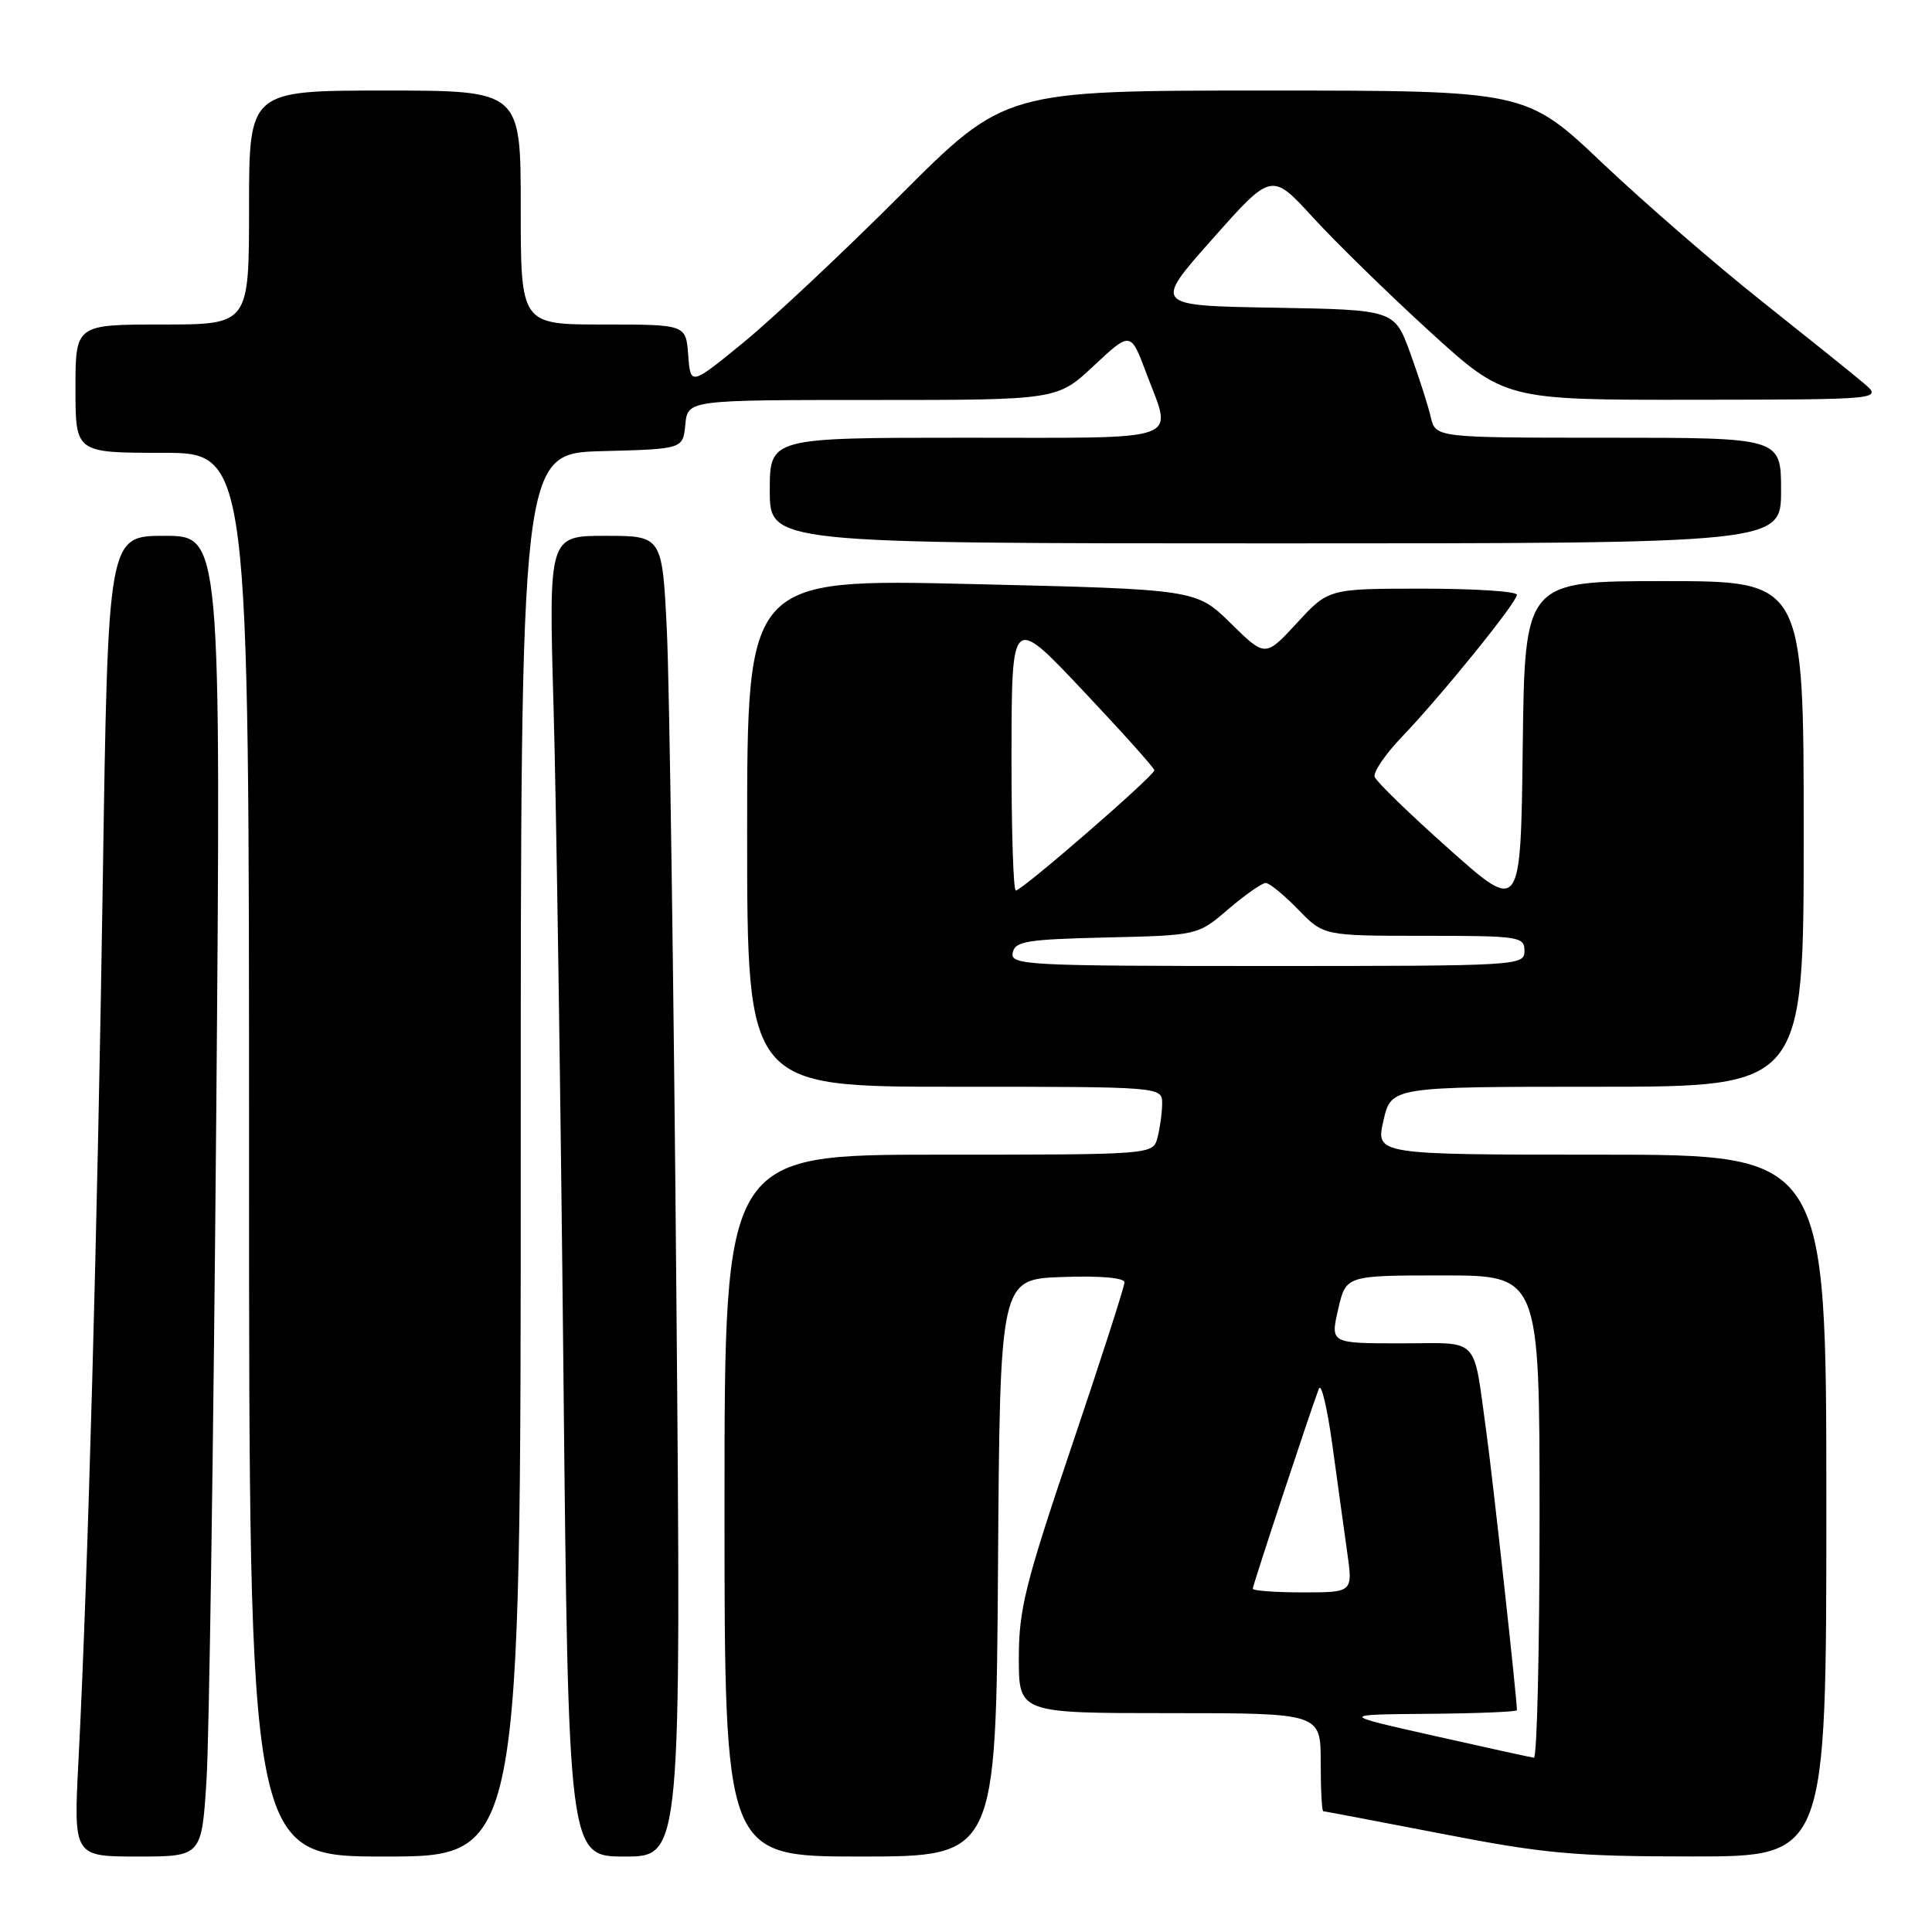 <?xml version="1.0" encoding="UTF-8" standalone="no"?>
<!DOCTYPE svg PUBLIC "-//W3C//DTD SVG 1.1//EN" "http://www.w3.org/Graphics/SVG/1.1/DTD/svg11.dtd" >
<svg xmlns="http://www.w3.org/2000/svg" xmlns:xlink="http://www.w3.org/1999/xlink" version="1.1" viewBox="0 0 256 256">
 <g >
 <path fill="currentColor"
d=" M 27.37 235.75 C 27.72 230.11 28.29 190.74 28.65 148.25 C 29.29 71.00 29.29 71.00 21.80 71.00 C 14.31 71.00 14.31 71.00 13.62 116.75 C 12.93 162.43 11.64 209.15 10.40 233.25 C 9.74 246.00 9.74 246.00 18.24 246.00 C 26.73 246.00 26.73 246.00 27.37 235.75 Z  M 69.00 153.03 C 69.00 60.07 69.00 60.07 79.75 59.78 C 90.50 59.50 90.50 59.50 90.81 56.25 C 91.13 53.00 91.13 53.00 115.61 53.00 C 140.09 53.00 140.09 53.00 144.95 48.45 C 149.82 43.90 149.82 43.90 151.91 49.49 C 155.36 58.71 157.37 58.00 128.00 58.00 C 102.00 58.00 102.00 58.00 102.00 65.00 C 102.00 72.00 102.00 72.00 169.00 72.00 C 236.00 72.00 236.00 72.00 236.00 65.00 C 236.00 58.00 236.00 58.00 213.11 58.00 C 190.22 58.00 190.22 58.00 189.58 55.25 C 189.23 53.74 188.00 49.92 186.86 46.77 C 184.77 41.05 184.77 41.05 168.79 40.77 C 152.81 40.50 152.81 40.50 160.66 31.66 C 168.50 22.82 168.50 22.82 174.00 28.84 C 177.03 32.15 183.98 38.94 189.45 43.93 C 199.40 53.00 199.40 53.00 224.45 52.97 C 249.50 52.94 249.50 52.94 246.89 50.72 C 245.45 49.50 239.37 44.62 233.39 39.87 C 227.40 35.12 217.93 26.91 212.34 21.62 C 202.19 12.00 202.19 12.00 167.68 12.00 C 133.17 12.00 133.17 12.00 119.33 25.83 C 111.73 33.44 102.35 42.24 98.50 45.39 C 91.50 51.11 91.50 51.11 91.19 47.05 C 90.89 43.00 90.89 43.00 79.94 43.00 C 69.00 43.00 69.00 43.00 69.00 27.50 C 69.00 12.00 69.00 12.00 51.00 12.00 C 33.00 12.00 33.00 12.00 33.00 27.50 C 33.00 43.00 33.00 43.00 21.50 43.00 C 10.00 43.00 10.00 43.00 10.00 51.50 C 10.00 60.00 10.00 60.00 21.50 60.00 C 33.00 60.00 33.00 60.00 33.00 153.00 C 33.00 246.00 33.00 246.00 51.00 246.00 C 69.00 246.00 69.00 246.00 69.00 153.03 Z  M 89.62 171.25 C 89.27 130.14 88.70 90.76 88.37 83.75 C 87.76 71.00 87.76 71.00 80.23 71.00 C 72.70 71.00 72.70 71.00 73.35 93.75 C 73.71 106.26 74.29 145.64 74.65 181.25 C 75.31 246.00 75.31 246.00 82.79 246.00 C 90.27 246.00 90.27 246.00 89.62 171.25 Z  M 132.24 207.75 C 132.50 169.50 132.50 169.50 140.75 169.21 C 145.80 169.03 149.00 169.31 149.00 169.92 C 149.00 170.48 145.85 180.25 142.00 191.64 C 135.86 209.82 135.00 213.25 135.00 219.68 C 135.00 227.00 135.00 227.00 155.00 227.00 C 175.00 227.00 175.00 227.00 175.00 233.50 C 175.00 237.07 175.15 240.00 175.34 240.00 C 175.52 240.00 182.61 241.35 191.09 242.99 C 204.63 245.62 208.66 245.99 224.25 245.99 C 242.00 246.00 242.00 246.00 242.00 199.50 C 242.00 153.00 242.00 153.00 212.14 153.00 C 182.28 153.00 182.28 153.00 183.31 148.50 C 184.34 144.00 184.34 144.00 211.67 144.00 C 239.00 144.00 239.00 144.00 239.00 110.50 C 239.00 77.00 239.00 77.00 220.52 77.00 C 202.04 77.00 202.04 77.00 201.77 98.98 C 201.50 120.96 201.50 120.96 192.01 112.51 C 186.79 107.86 182.35 103.55 182.15 102.94 C 181.94 102.32 183.56 99.94 185.74 97.66 C 191.05 92.11 201.00 79.81 201.00 78.81 C 201.00 78.36 195.38 78.00 188.52 78.00 C 176.04 78.00 176.04 78.00 171.85 82.55 C 167.66 87.09 167.66 87.09 163.08 82.59 C 158.50 78.09 158.50 78.09 128.75 77.39 C 99.00 76.69 99.00 76.69 99.00 110.34 C 99.00 144.00 99.00 144.00 126.50 144.00 C 154.00 144.00 154.00 144.00 153.99 146.25 C 153.98 147.49 153.70 149.51 153.37 150.75 C 152.77 153.00 152.77 153.00 124.38 153.00 C 96.00 153.00 96.00 153.00 96.00 199.50 C 96.00 246.00 96.00 246.00 113.99 246.00 C 131.98 246.00 131.98 246.00 132.24 207.75 Z  M 190.00 230.00 C 177.50 227.19 177.50 227.19 189.25 227.09 C 195.71 227.04 201.00 226.82 201.00 226.61 C 201.00 225.04 197.81 196.02 196.98 190.00 C 195.14 176.78 196.30 178.00 185.62 178.00 C 176.28 178.00 176.28 178.00 177.31 173.50 C 178.34 169.00 178.34 169.00 191.17 169.00 C 204.00 169.00 204.00 169.00 204.00 201.00 C 204.00 218.60 203.66 232.96 203.25 232.91 C 202.84 232.86 196.88 231.55 190.00 230.00 Z  M 166.00 210.51 C 166.00 210.06 173.48 187.41 174.76 184.00 C 175.07 183.18 175.87 186.55 176.55 191.50 C 177.23 196.45 178.11 202.86 178.52 205.75 C 179.26 211.00 179.26 211.00 172.63 211.00 C 168.98 211.00 166.00 210.78 166.00 210.51 Z  M 134.19 126.25 C 134.48 124.72 136.03 124.47 146.62 124.22 C 158.71 123.94 158.71 123.94 162.76 120.47 C 164.99 118.56 167.22 117.00 167.71 117.00 C 168.20 117.00 170.13 118.58 172.00 120.50 C 175.39 124.00 175.39 124.00 188.70 124.00 C 201.33 124.00 202.00 124.10 202.00 126.00 C 202.00 127.96 201.33 128.00 167.93 128.00 C 136.01 128.00 133.87 127.89 134.19 126.25 Z  M 134.03 99.75 C 134.06 81.50 134.06 81.50 143.49 91.50 C 148.68 97.00 152.94 101.75 152.96 102.06 C 153.01 102.74 135.43 118.00 134.60 118.00 C 134.27 118.00 134.01 109.79 134.03 99.75 Z "/>
</g>
</svg>